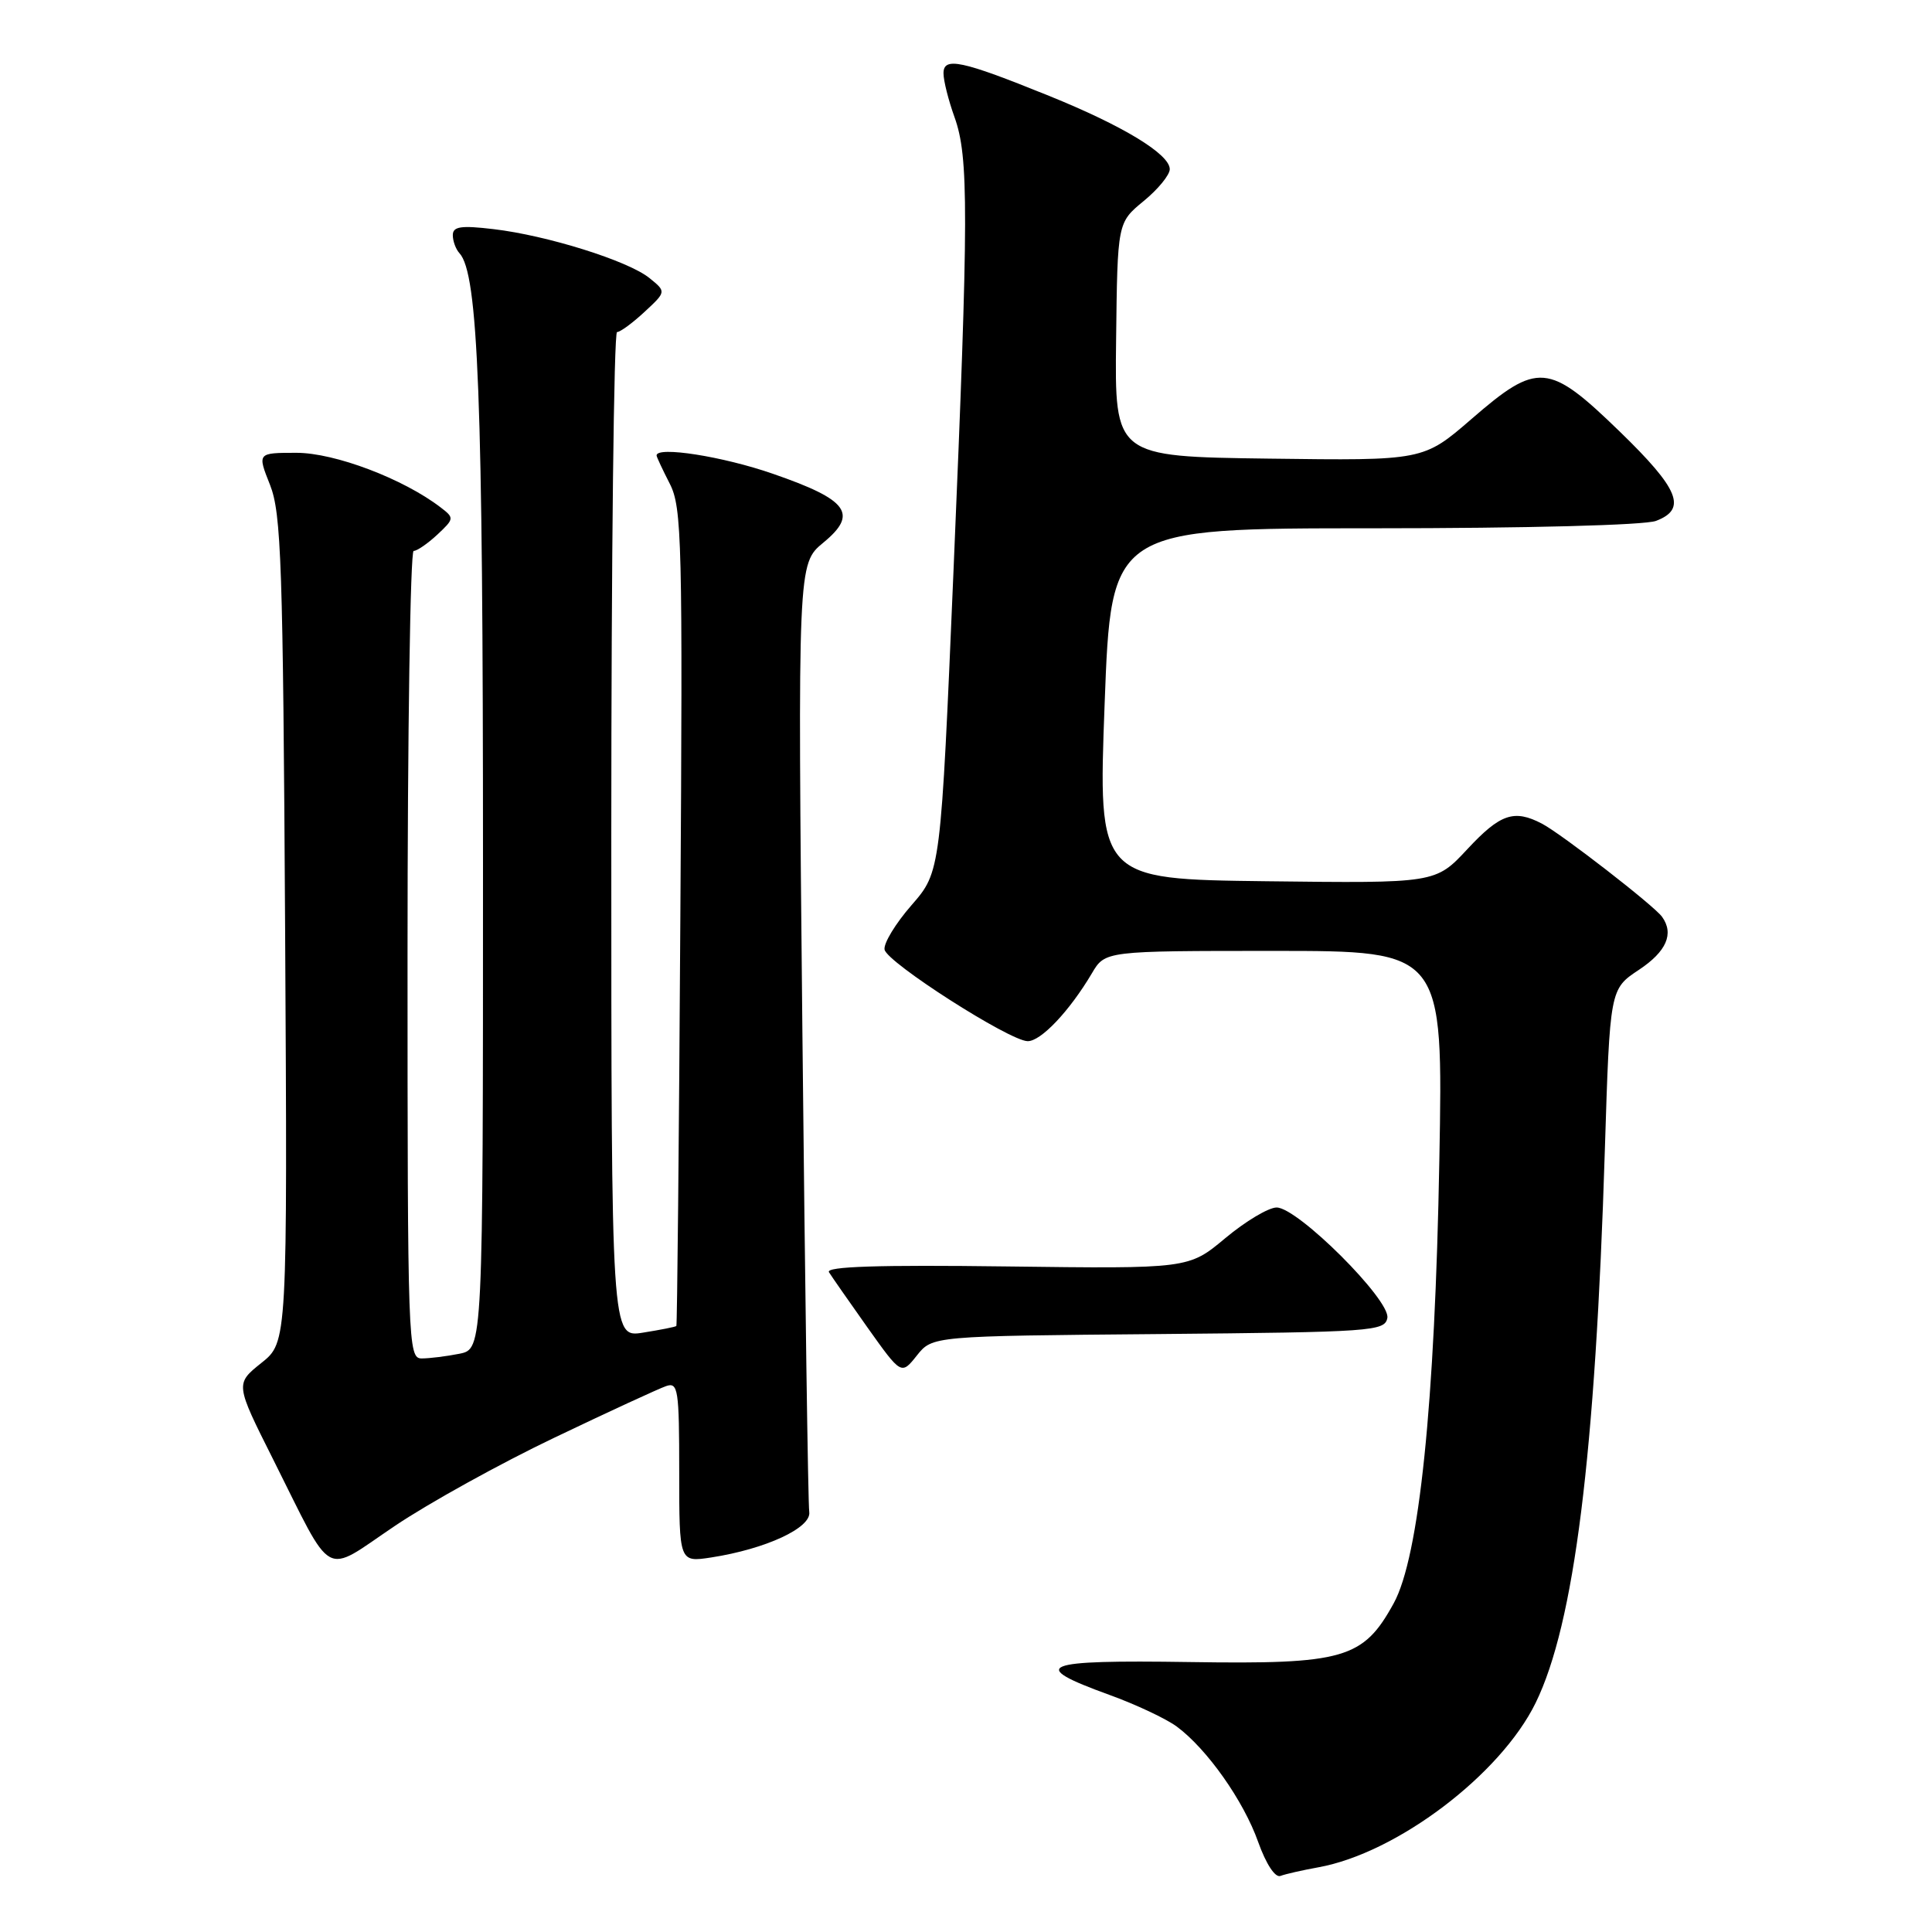 <?xml version="1.0" encoding="UTF-8" standalone="no"?>
<!DOCTYPE svg PUBLIC "-//W3C//DTD SVG 1.1//EN" "http://www.w3.org/Graphics/SVG/1.1/DTD/svg11.dtd" >
<svg xmlns="http://www.w3.org/2000/svg" xmlns:xlink="http://www.w3.org/1999/xlink" version="1.1" viewBox="0 0 256 256">
 <g >
 <path fill="currentColor"
d=" M 174.68 247.43 C 185.07 245.56 198.82 235.16 203.48 225.64 C 208.60 215.17 211.40 192.83 212.65 152.40 C 213.32 131.06 213.32 131.06 217.16 128.51 C 220.81 126.09 221.85 123.73 220.23 121.48 C 219.18 120.01 206.91 110.50 204.32 109.14 C 200.62 107.21 198.80 107.83 194.43 112.52 C 190.22 117.04 190.22 117.04 167.86 116.77 C 145.50 116.50 145.50 116.50 146.37 93.25 C 147.24 70.00 147.24 70.00 182.05 70.00 C 202.26 70.00 217.95 69.59 219.43 69.02 C 223.57 67.45 222.50 64.82 214.61 57.17 C 205.18 48.03 203.76 47.91 194.98 55.52 C 188.60 61.04 188.60 61.04 168.15 60.77 C 147.70 60.50 147.70 60.50 147.89 45.00 C 148.07 29.50 148.07 29.50 151.53 26.65 C 153.44 25.09 155.00 23.18 155.00 22.42 C 155.00 20.43 148.82 16.67 139.00 12.70 C 127.38 7.99 125.00 7.49 125.02 9.73 C 125.02 10.70 125.68 13.30 126.47 15.50 C 128.38 20.80 128.36 28.16 126.35 75.50 C 124.65 115.50 124.65 115.50 120.79 119.93 C 118.66 122.37 117.05 125.02 117.21 125.83 C 117.55 127.55 133.74 137.91 136.16 137.96 C 137.91 138.00 141.72 133.97 144.68 128.97 C 146.43 126.00 146.43 126.00 168.83 126.00 C 191.23 126.00 191.23 126.00 190.72 153.75 C 190.14 186.06 188.05 206.31 184.67 212.45 C 180.63 219.81 178.08 220.54 157.66 220.23 C 137.83 219.93 136.11 220.63 146.97 224.57 C 150.49 225.84 154.52 227.74 155.93 228.78 C 159.94 231.75 164.78 238.61 166.71 244.06 C 167.76 247.00 168.97 248.84 169.67 248.57 C 170.32 248.32 172.58 247.81 174.68 247.43 Z  M 73.50 190.48 C 80.65 187.06 87.29 184.00 88.25 183.67 C 89.85 183.11 90.00 184.07 90.00 195.04 C 90.00 207.02 90.00 207.02 94.25 206.37 C 101.48 205.25 107.54 202.44 107.23 200.34 C 107.07 199.33 106.67 170.64 106.32 136.60 C 105.70 74.70 105.70 74.70 109.10 71.90 C 113.75 68.07 112.40 66.23 102.39 62.77 C 95.77 60.47 87.00 59.10 87.00 60.35 C 87.00 60.54 87.79 62.22 88.75 64.10 C 90.36 67.24 90.47 71.66 90.15 121.50 C 89.97 151.20 89.73 175.59 89.62 175.70 C 89.51 175.82 87.53 176.21 85.21 176.58 C 81.00 177.26 81.00 177.26 81.00 110.63 C 81.00 73.98 81.34 44.00 81.76 44.00 C 82.18 44.00 83.82 42.80 85.40 41.33 C 88.29 38.65 88.29 38.65 86.05 36.84 C 83.24 34.56 72.48 31.19 65.38 30.36 C 61.07 29.85 60.00 30.01 60.00 31.16 C 60.00 31.95 60.40 33.03 60.88 33.55 C 63.37 36.24 64.00 52.65 64.00 114.42 C 64.00 178.75 64.00 178.75 60.87 179.38 C 59.16 179.72 56.91 180.00 55.87 180.00 C 54.07 180.00 54.00 178.14 54.00 126.50 C 54.00 97.08 54.37 73.00 54.81 73.00 C 55.26 73.00 56.67 72.03 57.95 70.84 C 60.20 68.73 60.21 68.63 58.38 67.23 C 53.44 63.44 44.36 60.00 39.29 60.00 C 34.09 60.00 34.09 60.00 35.78 64.25 C 37.27 68.02 37.50 74.69 37.78 123.17 C 38.09 177.84 38.09 177.84 34.63 180.60 C 31.17 183.37 31.17 183.37 36.20 193.39 C 44.32 209.58 42.68 208.68 52.28 202.22 C 56.80 199.17 66.35 193.89 73.50 190.48 Z  M 153.51 176.77 C 181.84 176.51 183.49 176.40 183.83 174.64 C 184.28 172.29 171.96 160.00 169.16 160.00 C 168.09 160.00 165.03 161.83 162.36 164.06 C 157.50 168.12 157.50 168.12 133.34 167.81 C 116.41 167.59 109.38 167.82 109.84 168.57 C 110.20 169.15 112.51 172.46 114.96 175.92 C 119.43 182.20 119.43 182.20 121.49 179.61 C 123.55 177.03 123.55 177.03 153.51 176.77 Z "/>
</g>
</svg>
